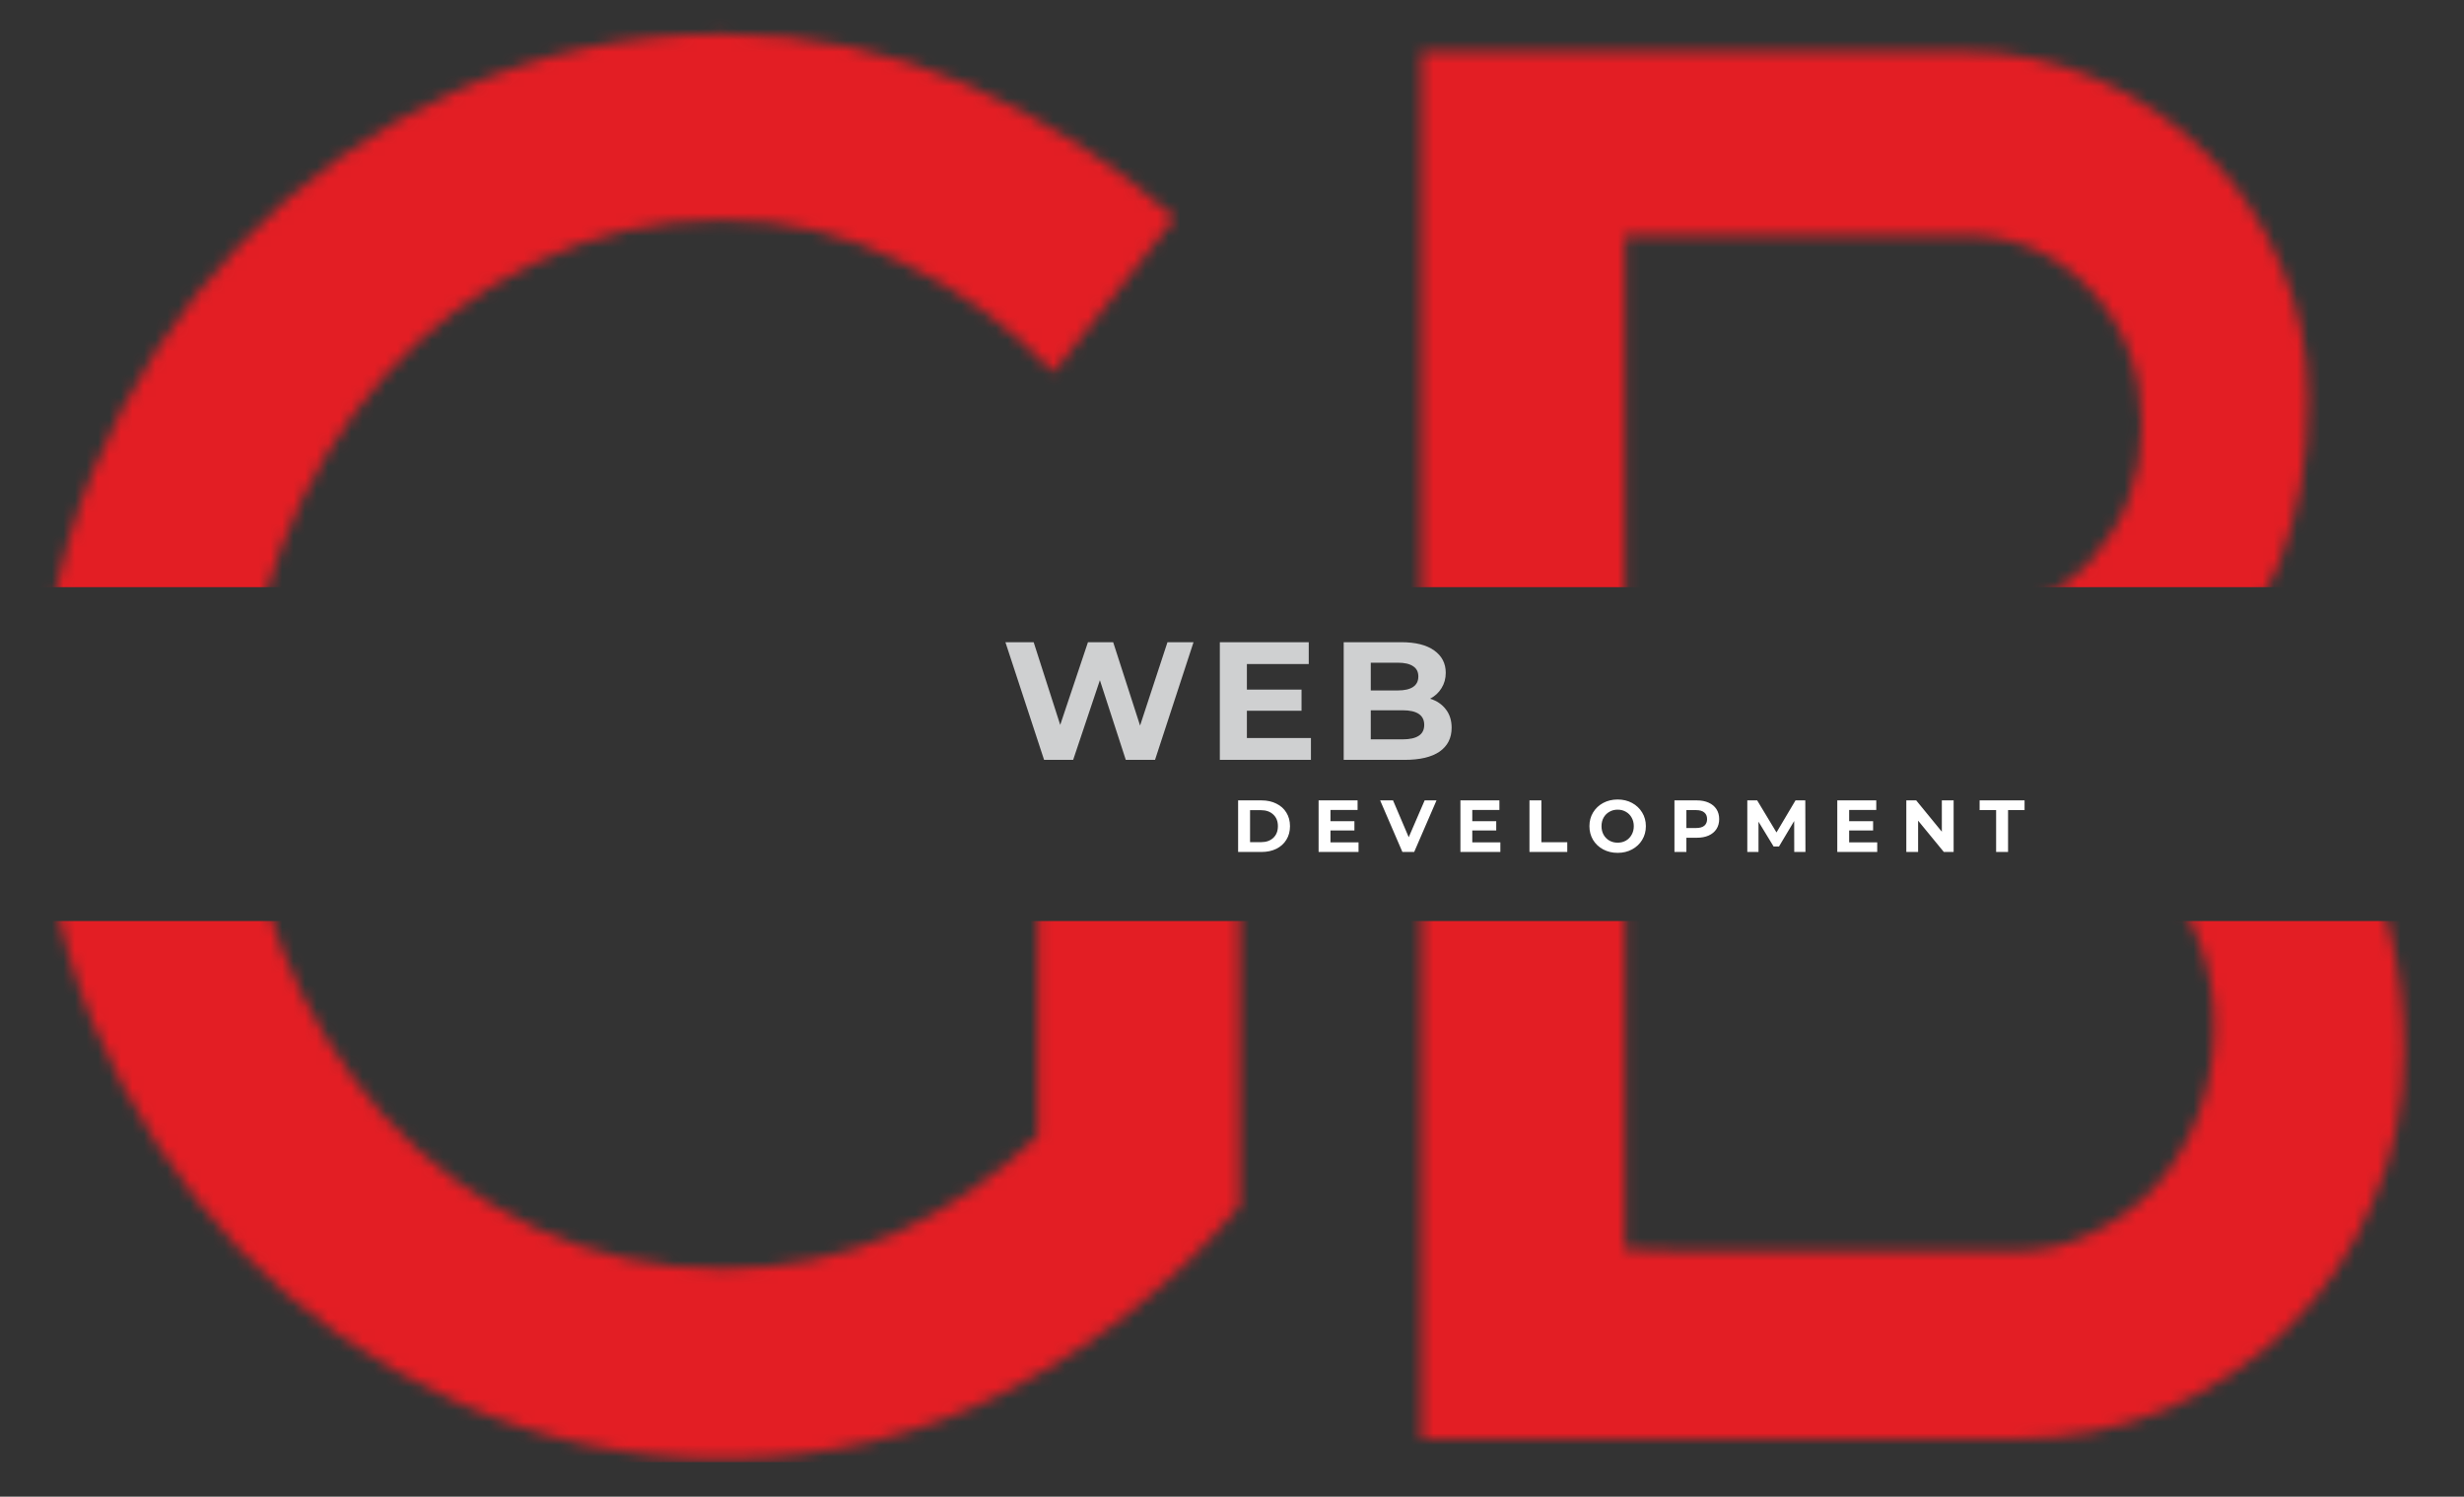 <svg width="214" height="130" viewBox="0 0 214 130" fill="none" xmlns="http://www.w3.org/2000/svg">
<rect x="0" y="0" width="214" height="130" fill="#333333" stroke="none"/>
<path d="M103.659 55.78L100.315 66H97.775L95.526 59.08L93.205 66H90.679L87.321 55.78H89.774L92.081 62.963L94.49 55.78H96.68L99.016 63.022L101.396 55.78H103.659ZM113.856 64.102V66H105.943V55.78H113.666V57.678H108.293V59.897H113.038V61.737H108.293V64.102H113.856ZM124.206 60.686C124.79 60.87 125.247 61.182 125.578 61.62C125.909 62.048 126.075 62.579 126.075 63.211C126.075 64.107 125.724 64.798 125.023 65.285C124.332 65.761 123.32 66 121.987 66H116.701V55.78H121.695C122.94 55.78 123.894 56.019 124.556 56.495C125.228 56.972 125.564 57.62 125.564 58.437C125.564 58.934 125.442 59.377 125.199 59.766C124.965 60.155 124.634 60.462 124.206 60.686ZM119.052 57.561V59.97H121.403C121.987 59.97 122.429 59.868 122.731 59.664C123.033 59.459 123.184 59.157 123.184 58.758C123.184 58.359 123.033 58.062 122.731 57.868C122.429 57.663 121.987 57.561 121.403 57.561H119.052ZM121.811 64.219C122.434 64.219 122.901 64.117 123.213 63.912C123.534 63.708 123.695 63.392 123.695 62.963C123.695 62.116 123.067 61.693 121.811 61.693H119.052V64.219H121.811Z" fill="#CFD0D1"/>
<path d="M107.531 69.52H109.566C110.053 69.52 110.482 69.614 110.853 69.802C111.228 69.985 111.518 70.245 111.723 70.582C111.932 70.919 112.037 71.312 112.037 71.76C112.037 72.208 111.932 72.6 111.723 72.938C111.518 73.275 111.228 73.537 110.853 73.725C110.482 73.908 110.053 74 109.566 74H107.531V69.52ZM109.515 73.149C109.963 73.149 110.319 73.025 110.584 72.778C110.853 72.526 110.987 72.187 110.987 71.76C110.987 71.333 110.853 70.996 110.584 70.749C110.319 70.497 109.963 70.371 109.515 70.371H108.568V73.149H109.515ZM117.99 73.168V74H114.521V69.52H117.907V70.352H115.552V71.325H117.632V72.131H115.552V73.168H117.99ZM124.762 69.52L122.823 74H121.799L119.866 69.52H120.986L122.349 72.72L123.732 69.52H124.762ZM130.307 73.168V74H126.838V69.52H130.224V70.352H127.869V71.325H129.949V72.131H127.869V73.168H130.307ZM132.835 69.52H133.871V73.155H136.118V74H132.835V69.52ZM140.494 74.077C140.029 74.077 139.609 73.977 139.233 73.776C138.862 73.576 138.57 73.3 138.356 72.95C138.147 72.596 138.043 72.2 138.043 71.76C138.043 71.32 138.147 70.926 138.356 70.576C138.57 70.222 138.862 69.945 139.233 69.744C139.609 69.543 140.029 69.443 140.494 69.443C140.959 69.443 141.377 69.543 141.748 69.744C142.12 69.945 142.412 70.222 142.625 70.576C142.839 70.926 142.945 71.32 142.945 71.76C142.945 72.2 142.839 72.596 142.625 72.95C142.412 73.3 142.12 73.576 141.748 73.776C141.377 73.977 140.959 74.077 140.494 74.077ZM140.494 73.194C140.759 73.194 140.998 73.134 141.211 73.014C141.424 72.891 141.591 72.72 141.71 72.502C141.834 72.285 141.896 72.037 141.896 71.76C141.896 71.483 141.834 71.235 141.71 71.018C141.591 70.8 141.424 70.632 141.211 70.512C140.998 70.388 140.759 70.326 140.494 70.326C140.23 70.326 139.991 70.388 139.777 70.512C139.564 70.632 139.395 70.8 139.272 71.018C139.152 71.235 139.092 71.483 139.092 71.76C139.092 72.037 139.152 72.285 139.272 72.502C139.395 72.72 139.564 72.891 139.777 73.014C139.991 73.134 140.23 73.194 140.494 73.194ZM147.366 69.52C147.763 69.52 148.106 69.586 148.396 69.718C148.691 69.851 148.917 70.038 149.075 70.282C149.233 70.525 149.312 70.813 149.312 71.146C149.312 71.474 149.233 71.762 149.075 72.01C148.917 72.253 148.691 72.441 148.396 72.573C148.106 72.701 147.763 72.765 147.366 72.765H146.464V74H145.427V69.52H147.366ZM147.308 71.92C147.62 71.92 147.857 71.854 148.019 71.722C148.181 71.585 148.262 71.393 148.262 71.146C148.262 70.894 148.181 70.702 148.019 70.57C147.857 70.433 147.62 70.365 147.308 70.365H146.464V71.92H147.308ZM155.831 74L155.825 71.312L154.506 73.526H154.039L152.727 71.37V74H151.754V69.52H152.612L154.289 72.304L155.94 69.52H156.791L156.804 74H155.831ZM163.038 73.168V74H159.569V69.52H162.955V70.352H160.6V71.325H162.68V72.131H160.6V73.168H163.038ZM169.674 69.52V74H168.823L166.589 71.28V74H165.565V69.52H166.423L168.65 72.24V69.52H169.674ZM173.364 70.365H171.931V69.52H175.835V70.365H174.401V74H173.364V70.365Z" fill="white"/>
<mask id="mask0_69_75" style="mask-type:alpha" maskUnits="userSpaceOnUse" x="3" y="2" width="206" height="125">
<path d="M74.84 60.57H107.65V104.77C102.21 111.23 95.637 116.5 87.93 120.58C80.223 124.66 71.837 126.7 62.77 126.7C54.61 126.7 46.903 125.057 39.65 121.77C32.397 118.483 26.107 114.063 20.78 108.51C15.453 102.843 11.203 96.27 8.03 88.79C4.97 81.31 3.44 73.32 3.44 64.82C3.44 56.433 4.97 48.5 8.03 41.02C11.203 33.427 15.453 26.853 20.78 21.3C26.107 15.633 32.397 11.157 39.65 7.87C46.903 4.583 54.61 2.94 62.77 2.94C70.25 2.94 77.333 4.413 84.02 7.36C90.707 10.307 96.713 14.16 102.04 18.92L91.5 32.35C87.76 28.383 83.397 25.21 78.41 22.83C73.537 20.337 68.323 19.09 62.77 19.09C56.99 19.09 51.55 20.337 46.45 22.83C41.463 25.21 37.1 28.497 33.36 32.69C29.62 36.883 26.673 41.757 24.52 47.31C22.367 52.75 21.29 58.587 21.29 64.82C21.29 71.053 22.367 76.947 24.52 82.5C26.673 87.94 29.62 92.757 33.36 96.95C37.1 101.03 41.463 104.26 46.45 106.64C51.55 109.02 56.99 110.21 62.77 110.21C68.097 110.21 73.083 109.19 77.73 107.15C82.377 104.997 86.513 102.163 90.14 98.65V77.06H74.84V60.57ZM208.793 91.34C208.793 95.987 207.887 100.35 206.073 104.43C204.373 108.51 201.993 112.08 198.933 115.14C195.873 118.2 192.247 120.637 188.053 122.45C183.973 124.15 179.61 125 174.963 125H123.453V4.47H170.543C174.623 4.47 178.477 5.263 182.103 6.85C185.73 8.437 188.903 10.59 191.623 13.31C194.343 16.03 196.497 19.26 198.083 23C199.67 26.627 200.463 30.537 200.463 34.73C200.463 39.943 199.613 44.703 197.913 49.01C196.213 53.203 193.437 56.773 189.583 59.72C196.043 62.1 200.86 66.18 204.033 71.96C207.207 77.627 208.793 84.087 208.793 91.34ZM141.133 53.26C145.667 53.373 149.86 53.43 153.713 53.43H170.713C175.02 53.43 178.647 51.843 181.593 48.67C184.54 45.383 186.013 41.473 186.013 36.94C186.013 32.293 184.54 28.383 181.593 25.21C178.647 22.037 175.02 20.45 170.713 20.45H141.133V53.26ZM141.133 108.51C141.927 108.623 143.683 108.68 146.403 108.68H174.963C177.343 108.68 179.553 108.17 181.593 107.15C183.747 106.13 185.617 104.77 187.203 103.07C188.79 101.257 190.037 99.16 190.943 96.78C191.85 94.4 192.303 91.85 192.303 89.13C192.303 86.41 191.85 83.917 190.943 81.65C190.037 79.27 188.79 77.23 187.203 75.53C185.617 73.717 183.747 72.3 181.593 71.28C179.553 70.26 177.343 69.75 174.963 69.75H141.133V108.51Z" fill="#E31E24"/>
</mask>
<g mask="url(#mask0_69_75)">
<rect width="210" height="51" fill="#E31E24"/>
</g>
<mask id="mask1_69_75" style="mask-type:alpha" maskUnits="userSpaceOnUse" x="3" y="2" width="206" height="125">
<path d="M74.84 60.57H107.65V104.77C102.21 111.23 95.637 116.5 87.93 120.58C80.223 124.66 71.837 126.7 62.77 126.7C54.61 126.7 46.903 125.057 39.65 121.77C32.397 118.483 26.107 114.063 20.78 108.51C15.453 102.843 11.203 96.27 8.03 88.79C4.97 81.31 3.44 73.32 3.44 64.82C3.44 56.433 4.97 48.5 8.03 41.02C11.203 33.427 15.453 26.853 20.78 21.3C26.107 15.633 32.397 11.157 39.65 7.87C46.903 4.583 54.61 2.94 62.77 2.94C70.25 2.94 77.333 4.413 84.02 7.36C90.707 10.307 96.713 14.16 102.04 18.92L91.5 32.35C87.76 28.383 83.397 25.21 78.41 22.83C73.537 20.337 68.323 19.09 62.77 19.09C56.99 19.09 51.55 20.337 46.45 22.83C41.463 25.21 37.1 28.497 33.36 32.69C29.62 36.883 26.673 41.757 24.52 47.31C22.367 52.75 21.29 58.587 21.29 64.82C21.29 71.053 22.367 76.947 24.52 82.5C26.673 87.94 29.62 92.757 33.36 96.95C37.1 101.03 41.463 104.26 46.45 106.64C51.55 109.02 56.99 110.21 62.77 110.21C68.097 110.21 73.083 109.19 77.73 107.15C82.377 104.997 86.513 102.163 90.14 98.65V77.06H74.84V60.57ZM208.793 91.34C208.793 95.987 207.887 100.35 206.073 104.43C204.373 108.51 201.993 112.08 198.933 115.14C195.873 118.2 192.247 120.637 188.053 122.45C183.973 124.15 179.61 125 174.963 125H123.453V4.47H170.543C174.623 4.47 178.477 5.263 182.103 6.85C185.73 8.437 188.903 10.59 191.623 13.31C194.343 16.03 196.497 19.26 198.083 23C199.67 26.627 200.463 30.537 200.463 34.73C200.463 39.943 199.613 44.703 197.913 49.01C196.213 53.203 193.437 56.773 189.583 59.72C196.043 62.1 200.86 66.18 204.033 71.96C207.207 77.627 208.793 84.087 208.793 91.34ZM141.133 53.26C145.667 53.373 149.86 53.43 153.713 53.43H170.713C175.02 53.43 178.647 51.843 181.593 48.67C184.54 45.383 186.013 41.473 186.013 36.94C186.013 32.293 184.54 28.383 181.593 25.21C178.647 22.037 175.02 20.45 170.713 20.45H141.133V53.26ZM141.133 108.51C141.927 108.623 143.683 108.68 146.403 108.68H174.963C177.343 108.68 179.553 108.17 181.593 107.15C183.747 106.13 185.617 104.77 187.203 103.07C188.79 101.257 190.037 99.16 190.943 96.78C191.85 94.4 192.303 91.85 192.303 89.13C192.303 86.41 191.85 83.917 190.943 81.65C190.037 79.27 188.79 77.23 187.203 75.53C185.617 73.717 183.747 72.3 181.593 71.28C179.553 70.26 177.343 69.75 174.963 69.75H141.133V108.51Z" fill="#E31E24"/>
</mask>
<g mask="url(#mask1_69_75)">
<rect x="2" y="80" width="208" height="47" fill="#E31E24"/>
</g>
</svg>
